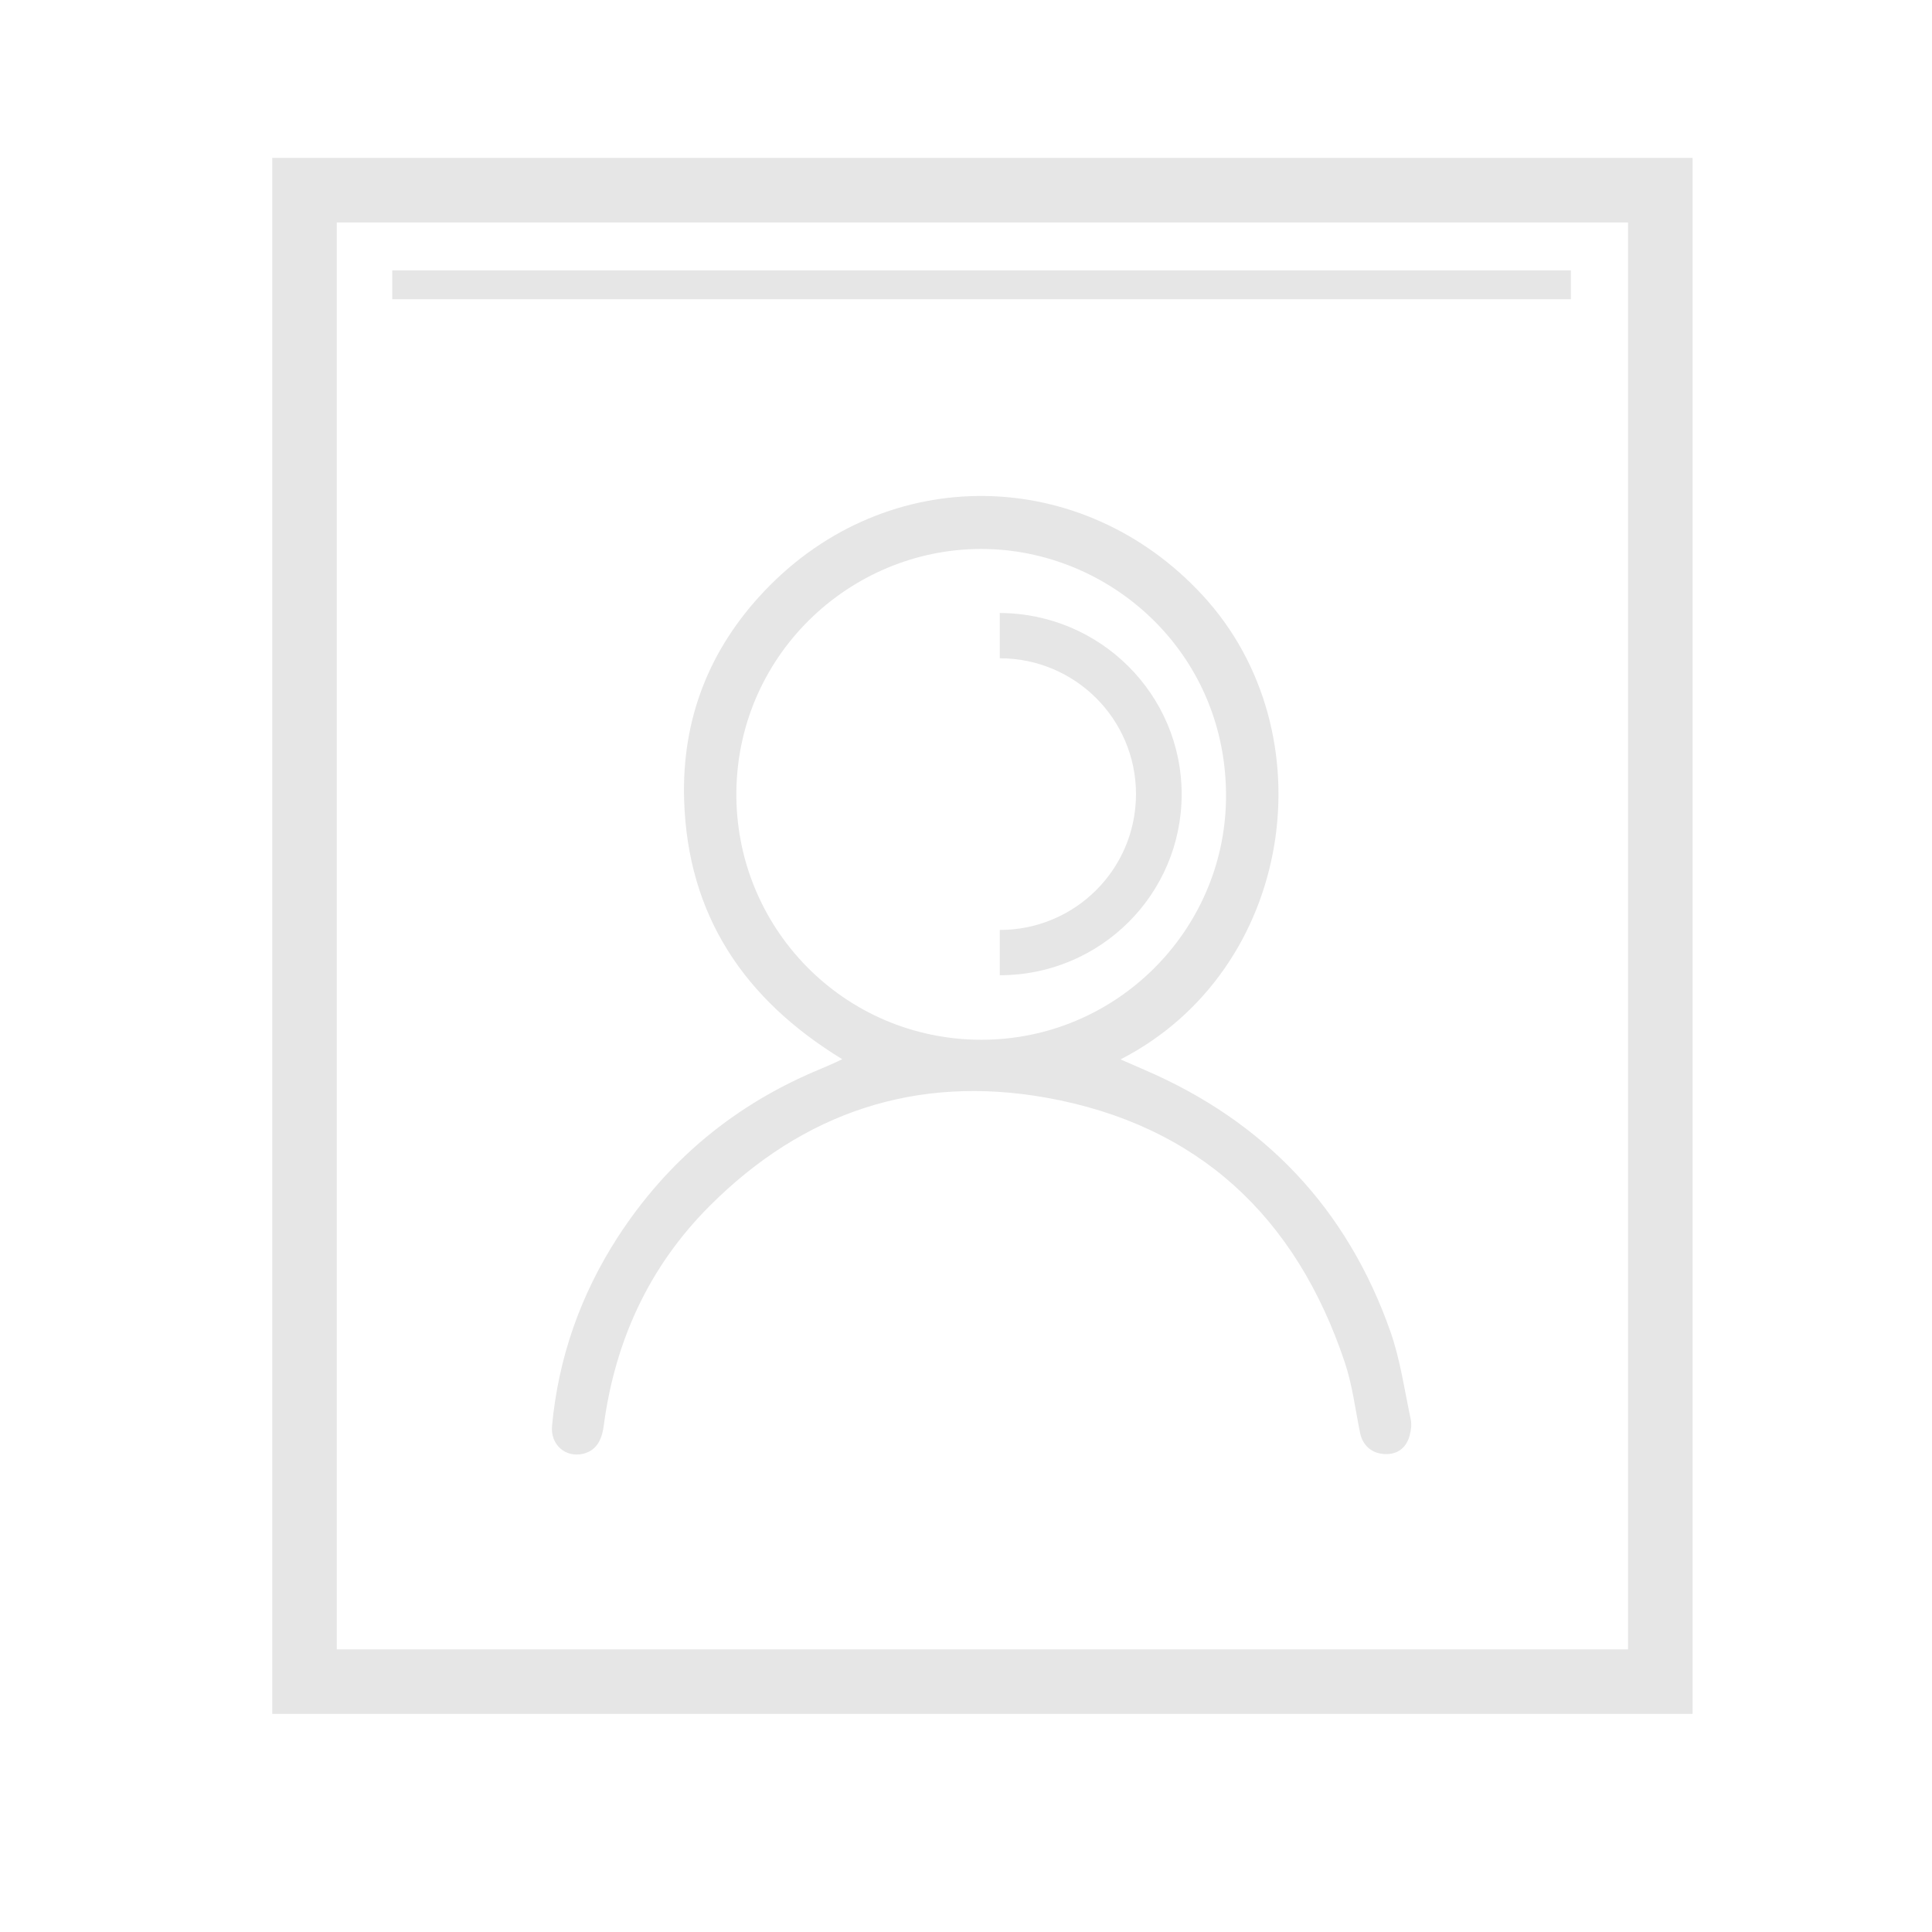 <?xml version="1.0" standalone="no"?><!DOCTYPE svg PUBLIC "-//W3C//DTD SVG 1.1//EN" "http://www.w3.org/Graphics/SVG/1.1/DTD/svg11.dtd"><svg t="1555380721273" class="icon" style="" viewBox="0 0 1024 1024" version="1.1" xmlns="http://www.w3.org/2000/svg" p-id="2191" xmlns:xlink="http://www.w3.org/1999/xlink" width="64" height="64"><defs><style type="text/css"></style></defs><path d="M897.1 908.4H144.3V83.7h752.8v824.7z m-718.6-34.2h684.4V117.9H178.5v756.3z" fill="#e6e6e6" p-id="2192"></path><path d="M207.9 143.3h624.7v15.3H207.9z" fill="#e6e6e6" p-id="2193"></path><path d="M446.4 561.4c-51.9-31.7-81.9-76.1-83.8-137.4-1.3-42.9 13.3-80.1 42.9-111.1 64.9-68 168.3-66.2 231.8 2.5 67.3 72.7 48.7 198.9-43.4 246.1 4.5 2 8.5 3.7 12.6 5.5C670.1 594.3 714 640.5 737 705.9c5.2 14.9 7.4 30.8 10.7 46.3 0.6 2.7 0.2 5.7-0.5 8.4-1.7 6.8-6.5 10.3-13 10.1-6.9-0.2-11.9-4.4-13.3-11.1-2.6-12.6-4.1-25.6-8.2-37.7-25.8-77-77.7-125.7-158.1-140.1-68.9-12.3-128.8 7.7-178.4 57.3C344 671.3 326 710.6 320 755.6c-1.1 8.5-4.5 13.3-10.8 14.9-9.5 2.3-17.6-4.8-16.6-14.9 3.4-36.1 15.1-69.3 34.7-99.7 26.6-41.1 62.7-70.9 108-89.5 2.9-1.2 5.8-2.5 8.6-3.8 0.5-0.2 1.1-0.5 2.5-1.2z m73.7-10.3c71.2 0 128.6-57.4 129.7-127.2 1.2-76-59.1-131.1-126.4-132.9-70.4-1.8-131.9 54.3-133.1 128-1.1 72.2 56.6 132 129.8 132.1z" fill="#e6e6e6" p-id="2194"></path><path d="M626.3 421c0 53-43.1 95.9-96.4 95.9v-24c39.9 0 72.2-32.2 72.2-72s-32.3-72-72.2-72v-24c53.2 0.2 96.4 43.1 96.4 96.1z" fill="#e6e6e6" p-id="2195"></path></svg>